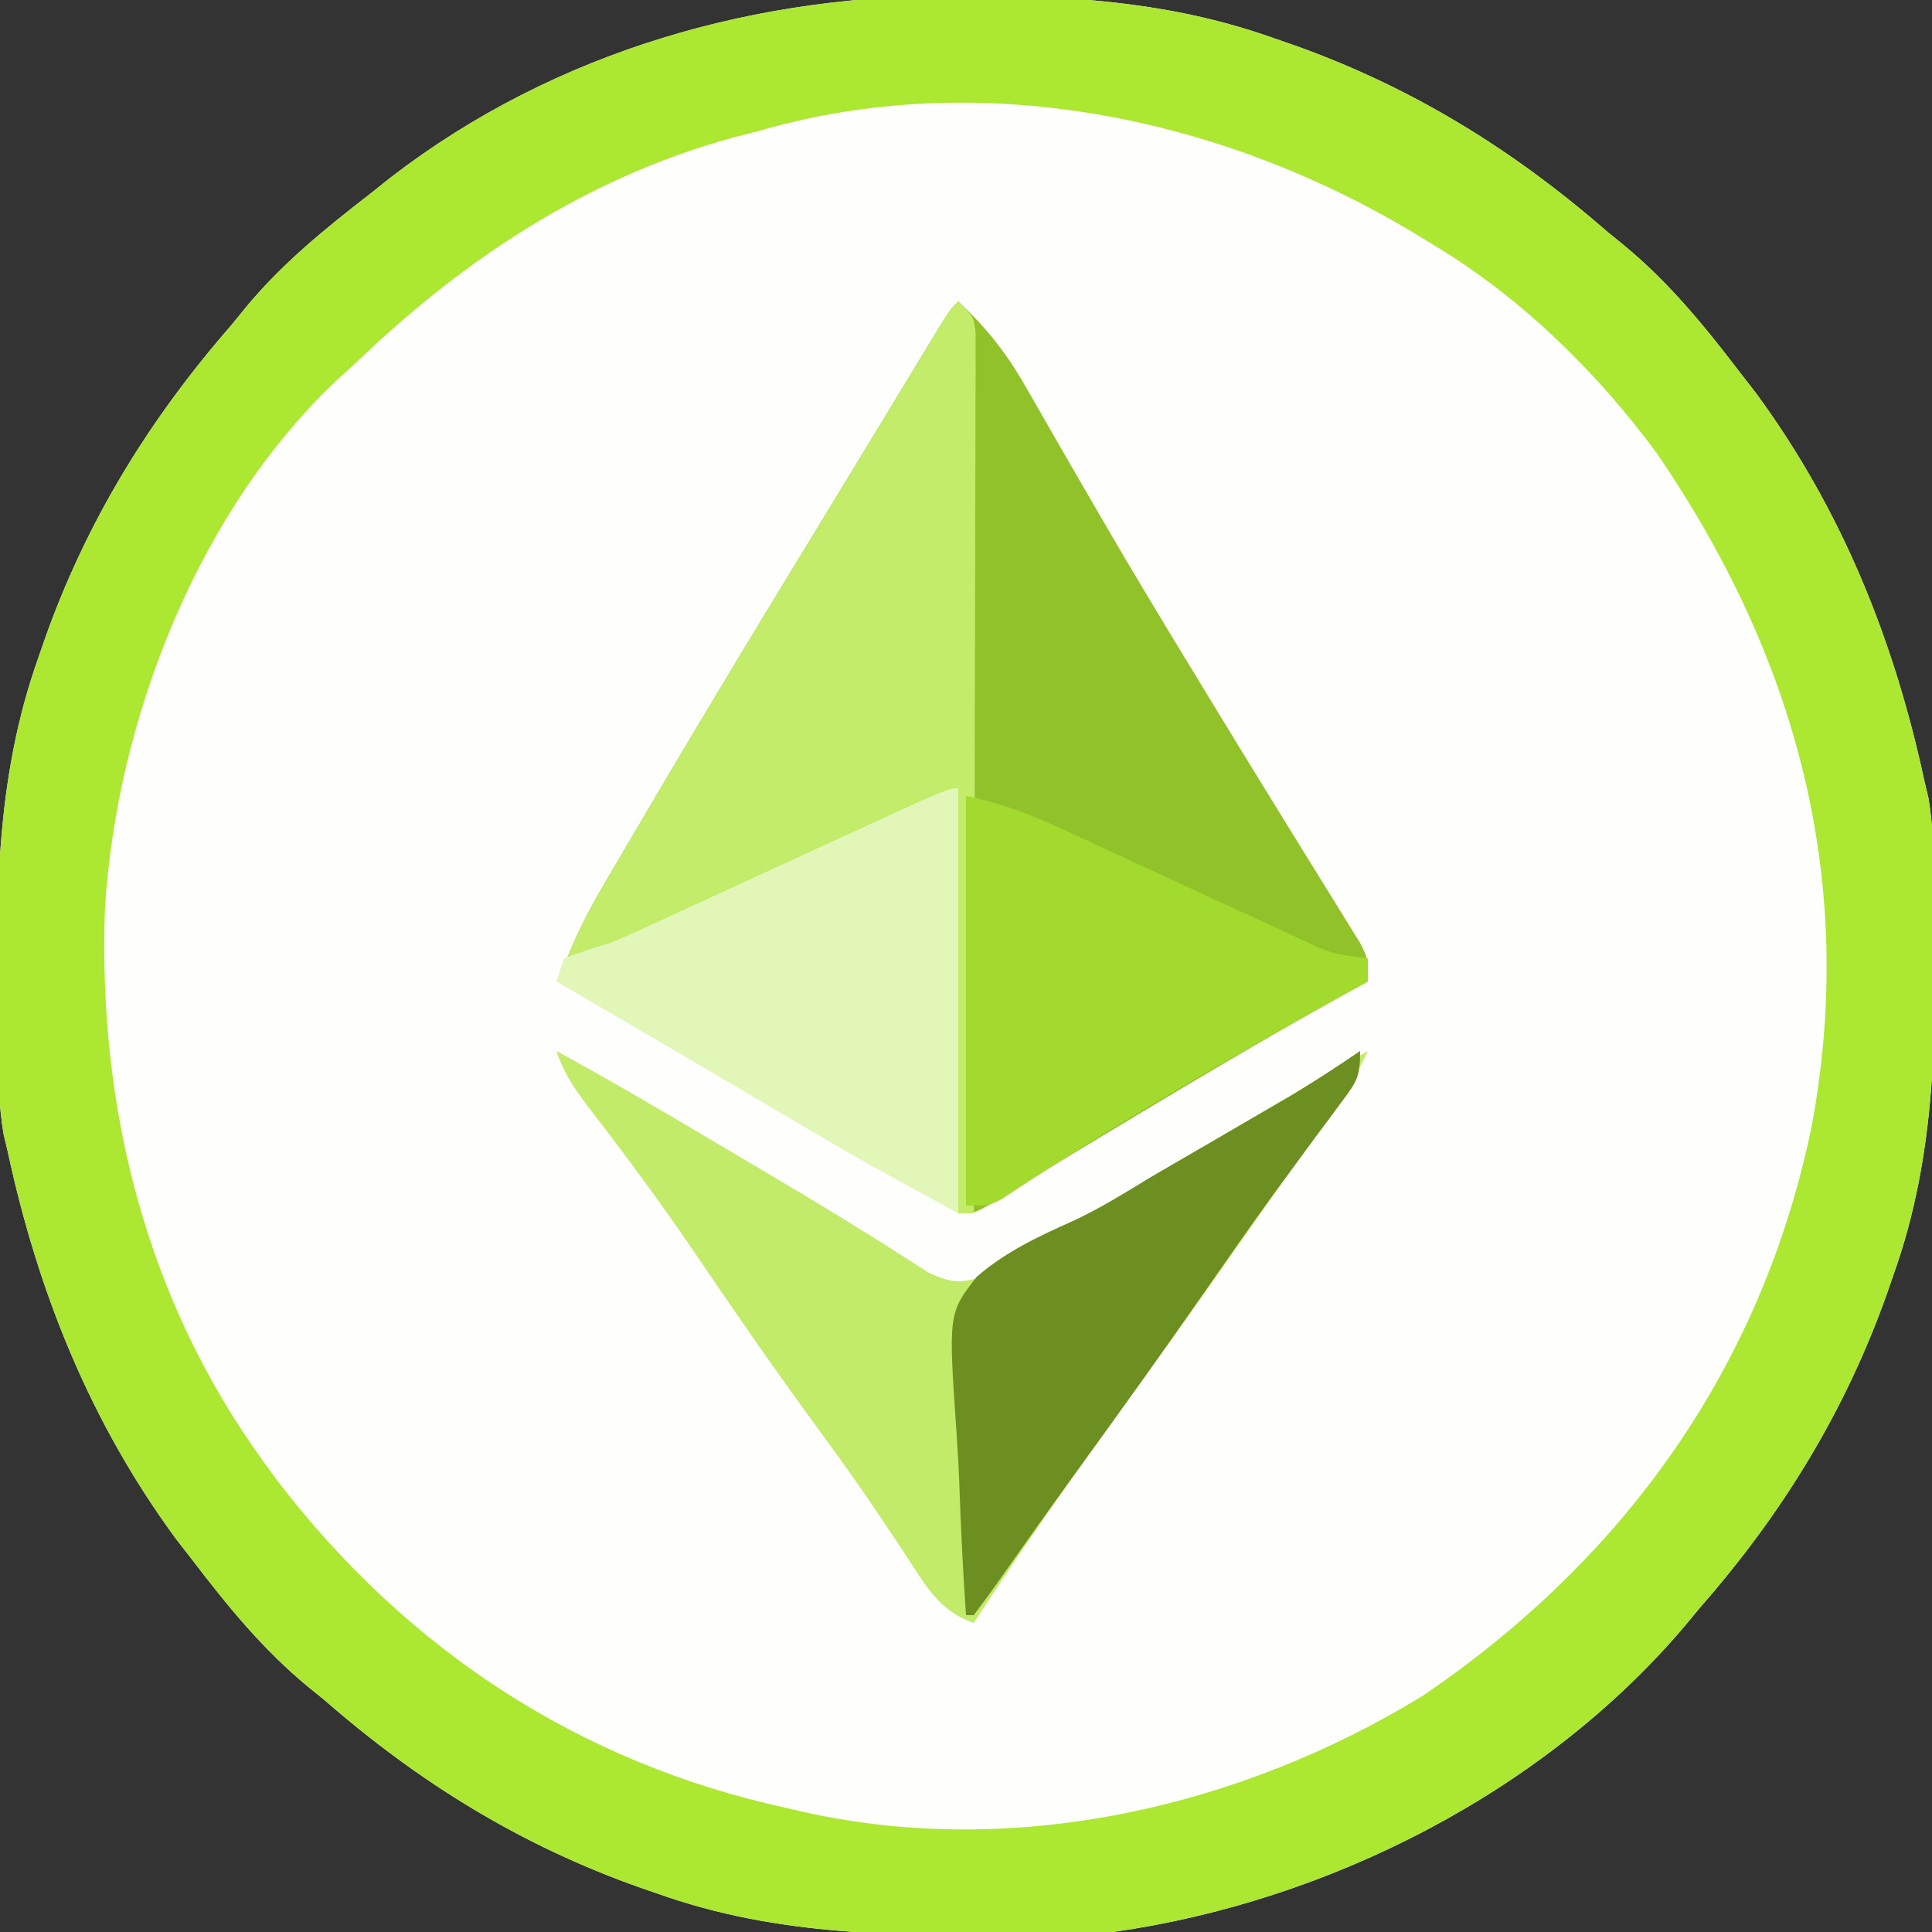 <?xml version="1.0" encoding="UTF-8"?>
<svg version="1.1" xmlns="http://www.w3.org/2000/svg" width="250" height="250">
<rect width="100%" height="100%" fill="#333333" stroke="none"/>
<path d="M0 0 C0.827 0.004 1.653 0.009 2.505 0.013 C15.594 0.106 27.771 1.121 40.188 5.562 C41.303 5.948 41.303 5.948 42.442 6.341 C57.752 11.755 70.97 19.904 83.188 30.562 C83.893 31.135 84.598 31.707 85.324 32.297 C91.098 37.062 95.652 42.629 100.188 48.562 C100.92 49.506 101.652 50.45 102.406 51.422 C113.496 66.495 120.274 83.36 124.188 101.562 C124.364 102.302 124.541 103.041 124.723 103.803 C125.33 107.408 125.408 110.979 125.461 114.625 C125.48 115.795 125.48 115.795 125.499 116.988 C125.716 133.704 125.89 149.622 120.188 165.562 C119.93 166.306 119.673 167.05 119.409 167.817 C114 183.112 105.861 196.375 95.188 208.562 C94.219 209.73 94.219 209.73 93.23 210.922 C74.987 232.472 46.99 246.646 19.188 250.562 C16.46 250.7 13.756 250.796 11.027 250.836 C10.249 250.849 9.47 250.861 8.668 250.874 C-8.018 251.091 -23.901 251.255 -39.812 245.562 C-40.556 245.305 -41.3 245.048 -42.067 244.784 C-57.377 239.37 -70.595 231.221 -82.812 220.562 C-83.518 219.99 -84.223 219.418 -84.949 218.828 C-90.723 214.063 -95.277 208.496 -99.812 202.562 C-100.545 201.619 -101.277 200.675 -102.031 199.703 C-113.121 184.63 -119.899 167.765 -123.812 149.562 C-123.989 148.823 -124.166 148.084 -124.348 147.322 C-124.955 143.717 -125.033 140.146 -125.086 136.5 C-125.099 135.72 -125.111 134.94 -125.124 134.137 C-125.341 117.421 -125.515 101.503 -119.812 85.562 C-119.555 84.819 -119.298 84.075 -119.034 83.308 C-113.62 67.998 -105.471 54.78 -94.812 42.562 C-94.24 41.857 -93.668 41.152 -93.078 40.426 C-88.314 34.653 -82.715 30.132 -76.812 25.562 C-75.958 24.881 -75.103 24.199 -74.223 23.496 C-52.843 7.067 -26.657 -0.296 0 0 Z " fill="#FEFEFD" transform="translate(124.812,-0.562)"/>
<path d="M0 0 C0.827 0.004 1.653 0.009 2.505 0.013 C15.594 0.106 27.771 1.121 40.188 5.562 C41.303 5.948 41.303 5.948 42.442 6.341 C57.752 11.755 70.97 19.904 83.188 30.562 C83.893 31.135 84.598 31.707 85.324 32.297 C91.098 37.062 95.652 42.629 100.188 48.562 C100.92 49.506 101.652 50.45 102.406 51.422 C113.496 66.495 120.274 83.36 124.188 101.562 C124.364 102.302 124.541 103.041 124.723 103.803 C125.33 107.408 125.408 110.979 125.461 114.625 C125.48 115.795 125.48 115.795 125.499 116.988 C125.716 133.704 125.89 149.622 120.188 165.562 C119.93 166.306 119.673 167.05 119.409 167.817 C114 183.112 105.861 196.375 95.188 208.562 C94.219 209.73 94.219 209.73 93.23 210.922 C74.987 232.472 46.99 246.646 19.188 250.562 C16.46 250.7 13.756 250.796 11.027 250.836 C10.249 250.849 9.47 250.861 8.668 250.874 C-8.018 251.091 -23.901 251.255 -39.812 245.562 C-40.556 245.305 -41.3 245.048 -42.067 244.784 C-57.377 239.37 -70.595 231.221 -82.812 220.562 C-83.518 219.99 -84.223 219.418 -84.949 218.828 C-90.723 214.063 -95.277 208.496 -99.812 202.562 C-100.545 201.619 -101.277 200.675 -102.031 199.703 C-113.121 184.63 -119.899 167.765 -123.812 149.562 C-123.989 148.823 -124.166 148.084 -124.348 147.322 C-124.955 143.717 -125.033 140.146 -125.086 136.5 C-125.099 135.72 -125.111 134.94 -125.124 134.137 C-125.341 117.421 -125.515 101.503 -119.812 85.562 C-119.555 84.819 -119.298 84.075 -119.034 83.308 C-113.62 67.998 -105.471 54.78 -94.812 42.562 C-94.24 41.857 -93.668 41.152 -93.078 40.426 C-88.314 34.653 -82.715 30.132 -76.812 25.562 C-75.958 24.881 -75.103 24.199 -74.223 23.496 C-52.843 7.067 -26.657 -0.296 0 0 Z M-26.812 17.562 C-27.858 17.829 -28.903 18.096 -29.98 18.371 C-48.832 23.537 -64.884 34.135 -78.812 47.562 C-79.471 48.158 -80.13 48.754 -80.809 49.367 C-99.143 66.389 -109.77 93.723 -111.238 118.281 C-112.125 143.861 -105.916 168.686 -90.812 189.562 C-90.232 190.364 -89.652 191.166 -89.055 191.992 C-72.29 213.948 -49.874 228.729 -22.812 234.562 C-22.062 234.737 -21.312 234.911 -20.539 235.091 C6.661 241.093 35.716 234.401 59.188 220.062 C85.414 202.299 103.241 177.387 109.643 146.179 C115.511 114.36 107.58 85.533 89.582 59.215 C81.942 48.82 72.211 39.268 61.188 32.562 C60.096 31.896 59.004 31.23 57.879 30.543 C32.815 15.571 1.696 9.195 -26.812 17.562 Z " fill="#ACE731" transform="translate(124.812,-0.562)"/>
<path d="M0 0 C3.581 3.361 6.175 6.589 8.609 10.848 C8.933 11.408 9.257 11.968 9.591 12.546 C10.287 13.752 10.98 14.96 11.67 16.169 C13.535 19.439 15.428 22.693 17.316 25.949 C17.704 26.619 18.092 27.289 18.492 27.98 C22.466 34.834 26.564 41.61 30.688 48.375 C31.39 49.531 32.093 50.686 32.796 51.842 C36.236 57.495 39.698 63.134 43.18 68.762 C43.835 69.825 44.49 70.889 45.165 71.985 C46.4 73.988 47.641 75.988 48.887 77.984 C49.431 78.867 49.975 79.75 50.535 80.66 C51.013 81.43 51.492 82.199 51.985 82.992 C53 85 53 85 53 88 C52.135 88.476 51.27 88.951 50.379 89.441 C39.397 95.529 28.635 101.965 17.883 108.449 C16.408 109.337 16.408 109.337 14.903 110.244 C12.961 111.419 11.023 112.602 9.089 113.792 C8.191 114.341 7.293 114.891 6.367 115.457 C5.572 115.948 4.776 116.439 3.957 116.945 C2 118 2 118 0 118 C-0.33 100.18 -0.66 82.36 -1 64 C-13.43 69.743 -13.43 69.743 -25.859 75.487 C-27.436 76.216 -29.013 76.944 -30.59 77.672 C-31.386 78.04 -32.182 78.408 -33.002 78.788 C-35.333 79.863 -37.666 80.933 -40 82 C-40.831 82.382 -41.661 82.765 -42.517 83.159 C-43.324 83.526 -44.131 83.893 -44.963 84.271 C-46.054 84.769 -46.054 84.769 -47.167 85.277 C-49 86 -49 86 -51 86 C-49.566 82.139 -47.769 78.702 -45.684 75.152 C-45.355 74.592 -45.027 74.032 -44.689 73.454 C-43.609 71.613 -42.524 69.775 -41.438 67.938 C-40.674 66.64 -39.911 65.343 -39.147 64.046 C-31.897 51.75 -24.494 39.547 -17.053 27.366 C-14.982 23.97 -12.917 20.57 -10.855 17.168 C-10.205 16.095 -9.554 15.023 -8.884 13.917 C-7.655 11.892 -6.427 9.867 -5.2 7.84 C-4.66 6.951 -4.119 6.061 -3.562 5.145 C-3.089 4.364 -2.616 3.584 -2.129 2.781 C-1 1 -1 1 0 0 Z " fill="#91C22A" transform="translate(124,39)"/>
<path d="M0 0 C6.879 3.748 13.63 7.7 20.364 11.704 C22.154 12.767 23.946 13.827 25.739 14.886 C30.832 17.9 35.917 20.922 40.922 24.082 C41.607 24.511 42.293 24.94 43 25.382 C44.734 26.473 46.457 27.582 48.18 28.691 C51.518 30.24 52.534 29.972 56 29 C58.088 28.016 58.088 28.016 60.09 26.734 C61.251 26.027 61.251 26.027 62.435 25.305 C63.261 24.792 64.087 24.279 64.938 23.75 C66.721 22.661 68.505 21.572 70.289 20.484 C71.219 19.915 72.149 19.346 73.106 18.76 C77.982 15.795 82.897 12.898 87.812 10 C88.724 9.461 89.636 8.922 90.576 8.366 C95.363 5.539 100.165 2.744 105 0 C103.616 2.926 102.028 5.524 100.164 8.168 C99.319 9.371 99.319 9.371 98.457 10.598 C97.852 11.453 97.248 12.307 96.625 13.188 C95.684 14.523 95.684 14.523 94.725 15.886 C93.435 17.717 92.145 19.547 90.853 21.375 C89.186 23.736 87.524 26.1 85.863 28.465 C81.302 34.955 76.707 41.416 72.042 47.832 C65.803 56.414 59.803 65.118 54 74 C49.465 72.492 47.542 68.807 45.062 65 C44.084 63.536 43.104 62.074 42.121 60.613 C41.61 59.852 41.1 59.091 40.574 58.307 C38.005 54.542 35.314 50.868 32.625 47.188 C27.55 40.219 22.661 33.141 17.832 26.001 C13.643 19.847 9.246 13.875 4.693 7.986 C2.66 5.336 1.064 3.193 0 0 Z " fill="#C1EB69" transform="translate(72,136)"/>
<path d="M0 0 C2 2 2 2 2.246 4.058 C2.243 5.338 2.243 5.338 2.241 6.644 C2.243 7.623 2.246 8.602 2.249 9.61 C2.242 10.688 2.234 11.765 2.227 12.875 C2.227 14.007 2.228 15.139 2.228 16.305 C2.227 20.06 2.211 23.815 2.195 27.57 C2.192 30.168 2.189 32.766 2.187 35.364 C2.18 41.512 2.164 47.66 2.144 53.808 C2.122 60.807 2.111 67.806 2.101 74.805 C2.08 89.203 2.045 103.602 2 118 C1.34 118 0.68 118 0 118 C-0.33 100.18 -0.66 82.36 -1 64 C-13.43 69.743 -13.43 69.743 -25.859 75.487 C-27.436 76.216 -29.013 76.944 -30.59 77.672 C-31.386 78.04 -32.182 78.408 -33.002 78.788 C-35.333 79.863 -37.666 80.933 -40 82 C-40.831 82.382 -41.661 82.765 -42.517 83.159 C-43.324 83.526 -44.131 83.893 -44.963 84.271 C-46.054 84.769 -46.054 84.769 -47.167 85.277 C-49 86 -49 86 -51 86 C-49.566 82.139 -47.769 78.702 -45.684 75.152 C-45.355 74.592 -45.027 74.032 -44.689 73.454 C-43.609 71.613 -42.524 69.775 -41.438 67.938 C-40.674 66.64 -39.911 65.343 -39.147 64.046 C-31.897 51.75 -24.494 39.547 -17.053 27.366 C-14.982 23.97 -12.917 20.57 -10.855 17.168 C-10.205 16.095 -9.554 15.023 -8.884 13.917 C-7.655 11.892 -6.427 9.867 -5.2 7.84 C-4.66 6.951 -4.119 6.061 -3.562 5.145 C-3.089 4.364 -2.616 3.584 -2.129 2.781 C-1 1 -1 1 0 0 Z " fill="#C2EC69" transform="translate(124,39)"/>
<path d="M0 0 C0 18.15 0 36.3 0 55 C-12.372 48.252 -12.372 48.252 -17.996 44.941 C-18.596 44.589 -19.195 44.237 -19.813 43.874 C-21.689 42.772 -23.563 41.667 -25.438 40.562 C-26.683 39.83 -27.928 39.097 -29.174 38.365 C-31.009 37.286 -32.845 36.207 -34.68 35.127 C-40.444 31.735 -46.22 28.365 -52 25 C-51.505 23.515 -51.505 23.515 -51 22 C-49.027 21.258 -47.018 20.608 -45 20 C-42.325 18.888 -39.703 17.663 -37.074 16.445 C-36.327 16.102 -35.58 15.76 -34.811 15.406 C-32.435 14.316 -30.061 13.22 -27.688 12.125 C-24.567 10.689 -21.446 9.255 -18.324 7.82 C-17.584 7.48 -16.843 7.14 -16.081 6.789 C-1.303 0 -1.303 0 0 0 Z " fill="#E2F6B8" transform="translate(124,102)"/>
<path d="M0 0 C4.707 0.941 8.531 2.451 12.828 4.457 C13.577 4.801 14.325 5.146 15.096 5.5 C17.483 6.599 19.867 7.706 22.25 8.812 C23.837 9.545 25.424 10.278 27.012 11.01 C27.782 11.365 28.553 11.721 29.347 12.087 C30.864 12.786 32.381 13.486 33.898 14.185 C34.614 14.516 35.33 14.846 36.068 15.186 C36.746 15.498 37.424 15.811 38.123 16.133 C39.754 16.886 41.382 17.645 43.01 18.404 C47.325 20.427 47.325 20.427 52 21 C52 21.99 52 22.98 52 24 C51.135 24.476 50.27 24.951 49.379 25.441 C34.207 33.851 19.069 42.553 4.621 52.161 C3 53 3 53 0 53 C0 35.51 0 18.02 0 0 Z " fill="#A3DA2E" transform="translate(125,103)"/>
<path d="M0 0 C0 3.369 -0.412 3.925 -2.352 6.527 C-2.866 7.227 -3.38 7.926 -3.91 8.646 C-4.476 9.403 -5.042 10.159 -5.625 10.938 C-6.827 12.571 -8.027 14.205 -9.227 15.84 C-9.851 16.689 -10.475 17.539 -11.118 18.414 C-14.14 22.567 -17.069 26.783 -20 31 C-25.563 38.983 -31.221 46.892 -36.938 54.766 C-38.976 57.576 -40.997 60.398 -43 63.234 C-43.699 64.222 -43.699 64.222 -44.411 65.229 C-45.283 66.464 -46.152 67.7 -47.019 68.939 C-47.988 70.31 -48.99 71.658 -50 73 C-50.33 73 -50.66 73 -51 73 C-51.398 67.202 -51.687 61.413 -51.879 55.605 C-51.959 53.635 -52.068 51.666 -52.207 49.699 C-53.293 33.949 -53.293 33.949 -49.622 29.227 C-45.922 26.01 -41.663 23.994 -37.21 22.018 C-33.748 20.424 -30.555 18.425 -27.305 16.445 C-26.064 15.718 -24.822 14.994 -23.578 14.273 C-22.969 13.92 -22.36 13.566 -21.732 13.202 C-21.119 12.847 -20.507 12.491 -19.875 12.125 C-17.975 11.022 -16.075 9.918 -14.177 8.812 C-12.482 7.825 -10.786 6.84 -9.089 5.856 C-5.987 3.992 -2.994 2.031 0 0 Z " fill="#6D8F21" transform="translate(176,136)"/>
</svg>

